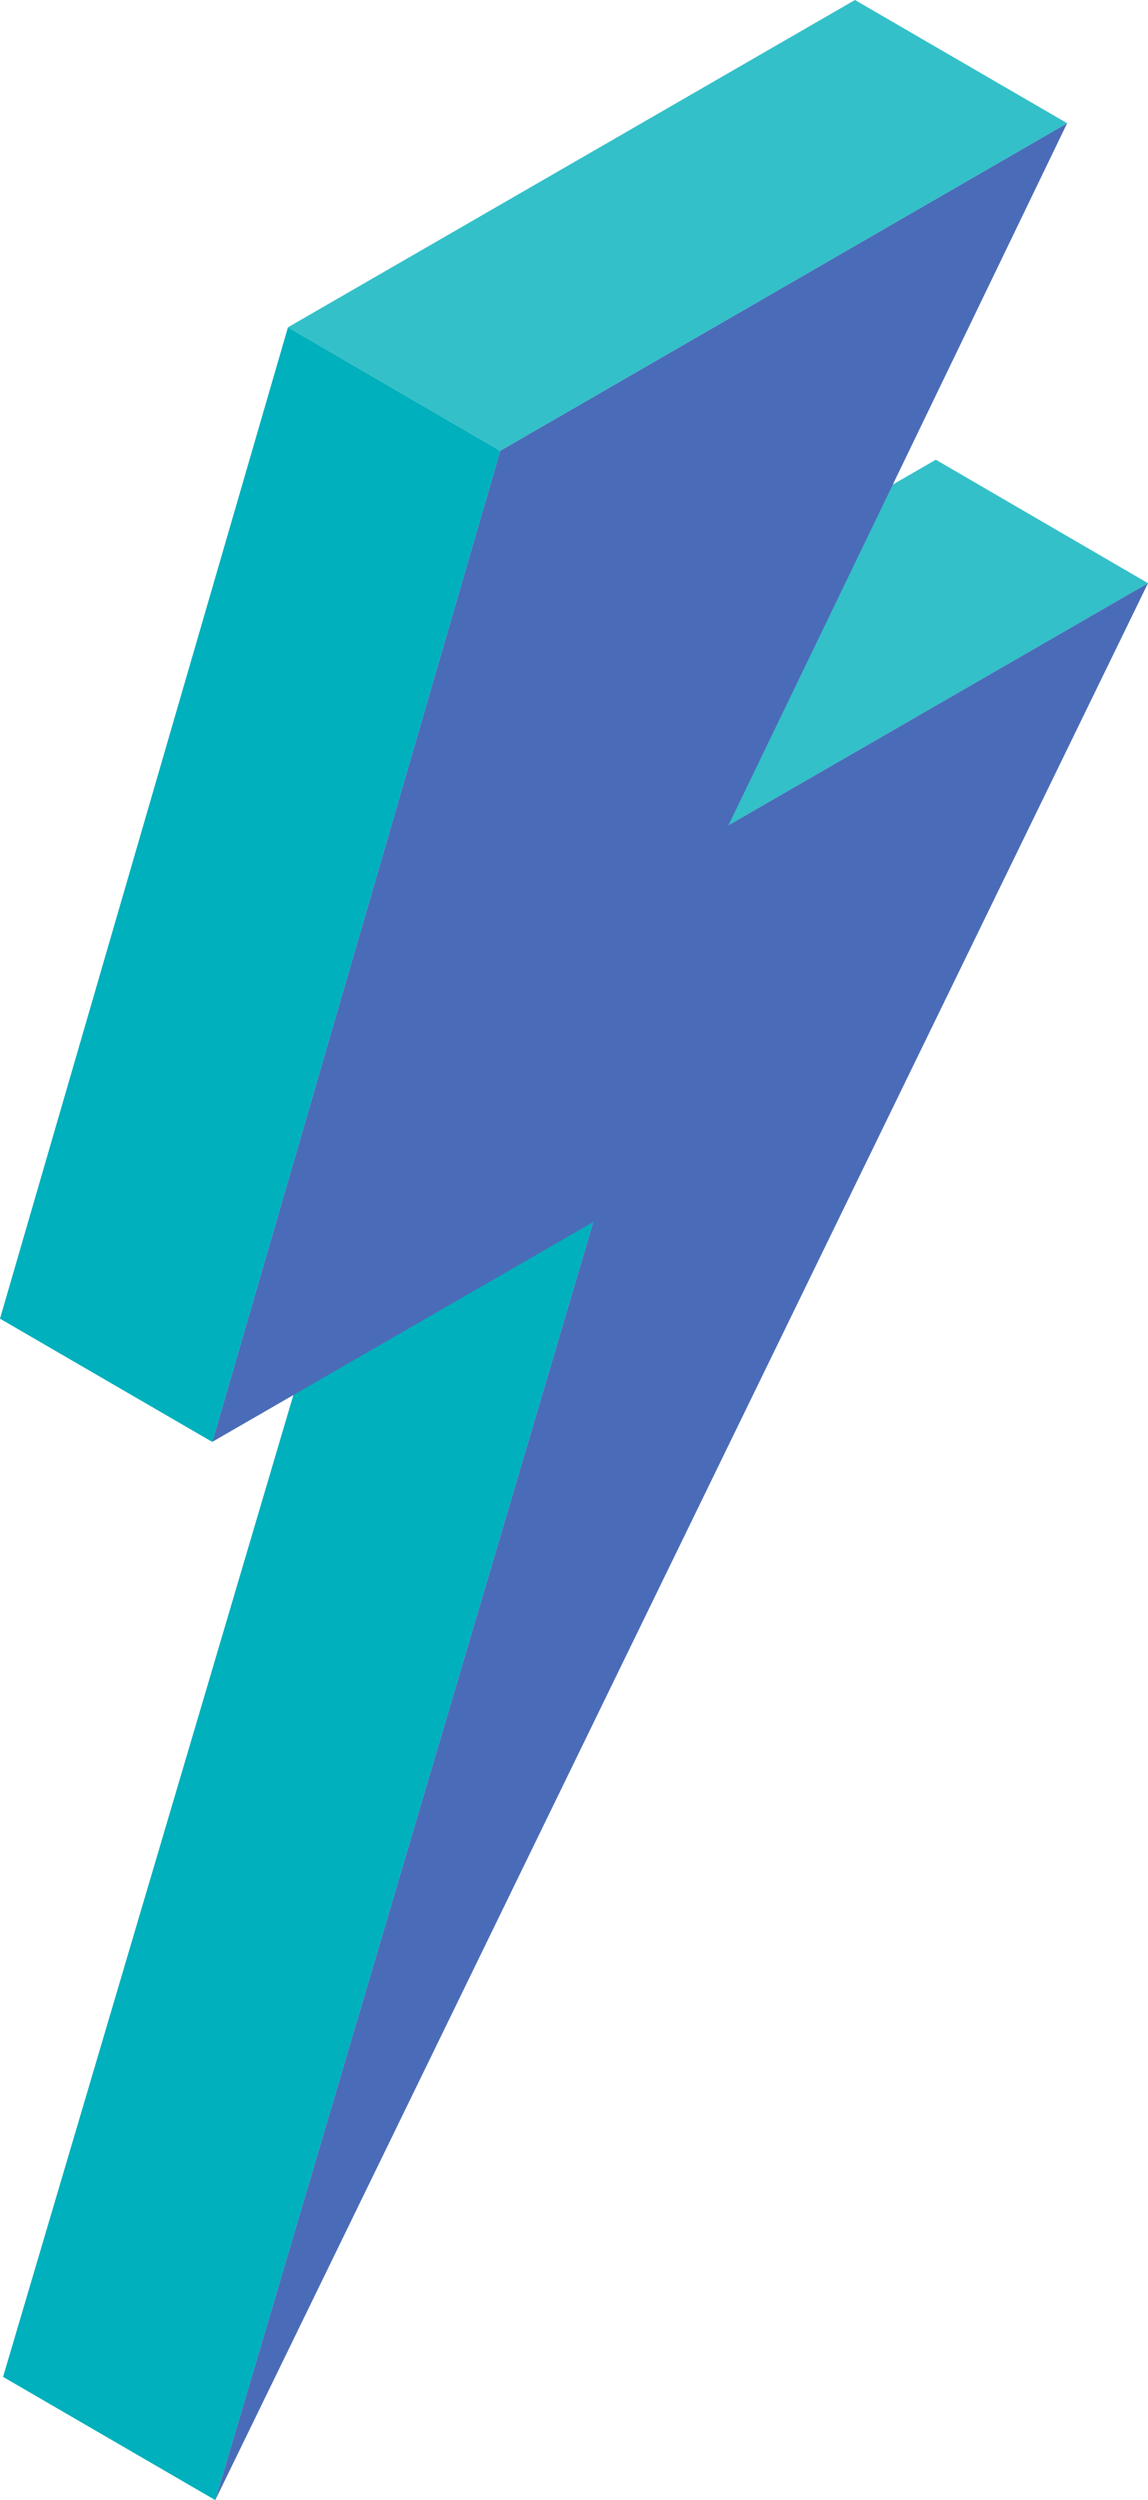 <svg xmlns="http://www.w3.org/2000/svg" viewBox="0 0 45.01 98"><defs><style>.cls-1{isolation:isolate;}.cls-2{fill:#00b0bc;}.cls-3{fill:#33c0c9;}.cls-4{fill:#4a6cb8;}</style></defs><title>11_risks</title><g id="Layer_2" data-name="Layer 2"><g id="NatWest-longform_3-digitisation-desktop"><g class="cls-1"><polygon class="cls-2" points="8.44 98 0.12 93.17 14.94 43.06 23.26 47.9 8.44 98"/><polygon class="cls-3" points="28.56 32.35 20.24 27.52 36.69 18.02 45.01 22.86 28.56 32.35"/><polygon class="cls-4" points="45.01 22.86 8.44 98 23.26 47.9 8.32 56.52 19.61 17.67 41.84 4.83 28.56 32.35 45.01 22.86"/><polygon class="cls-2" points="8.32 56.52 0 51.69 11.29 12.83 19.61 17.67 8.32 56.52"/><polygon class="cls-3" points="19.61 17.67 11.29 12.83 33.52 0 41.84 4.83 19.61 17.67"/></g></g></g></svg>